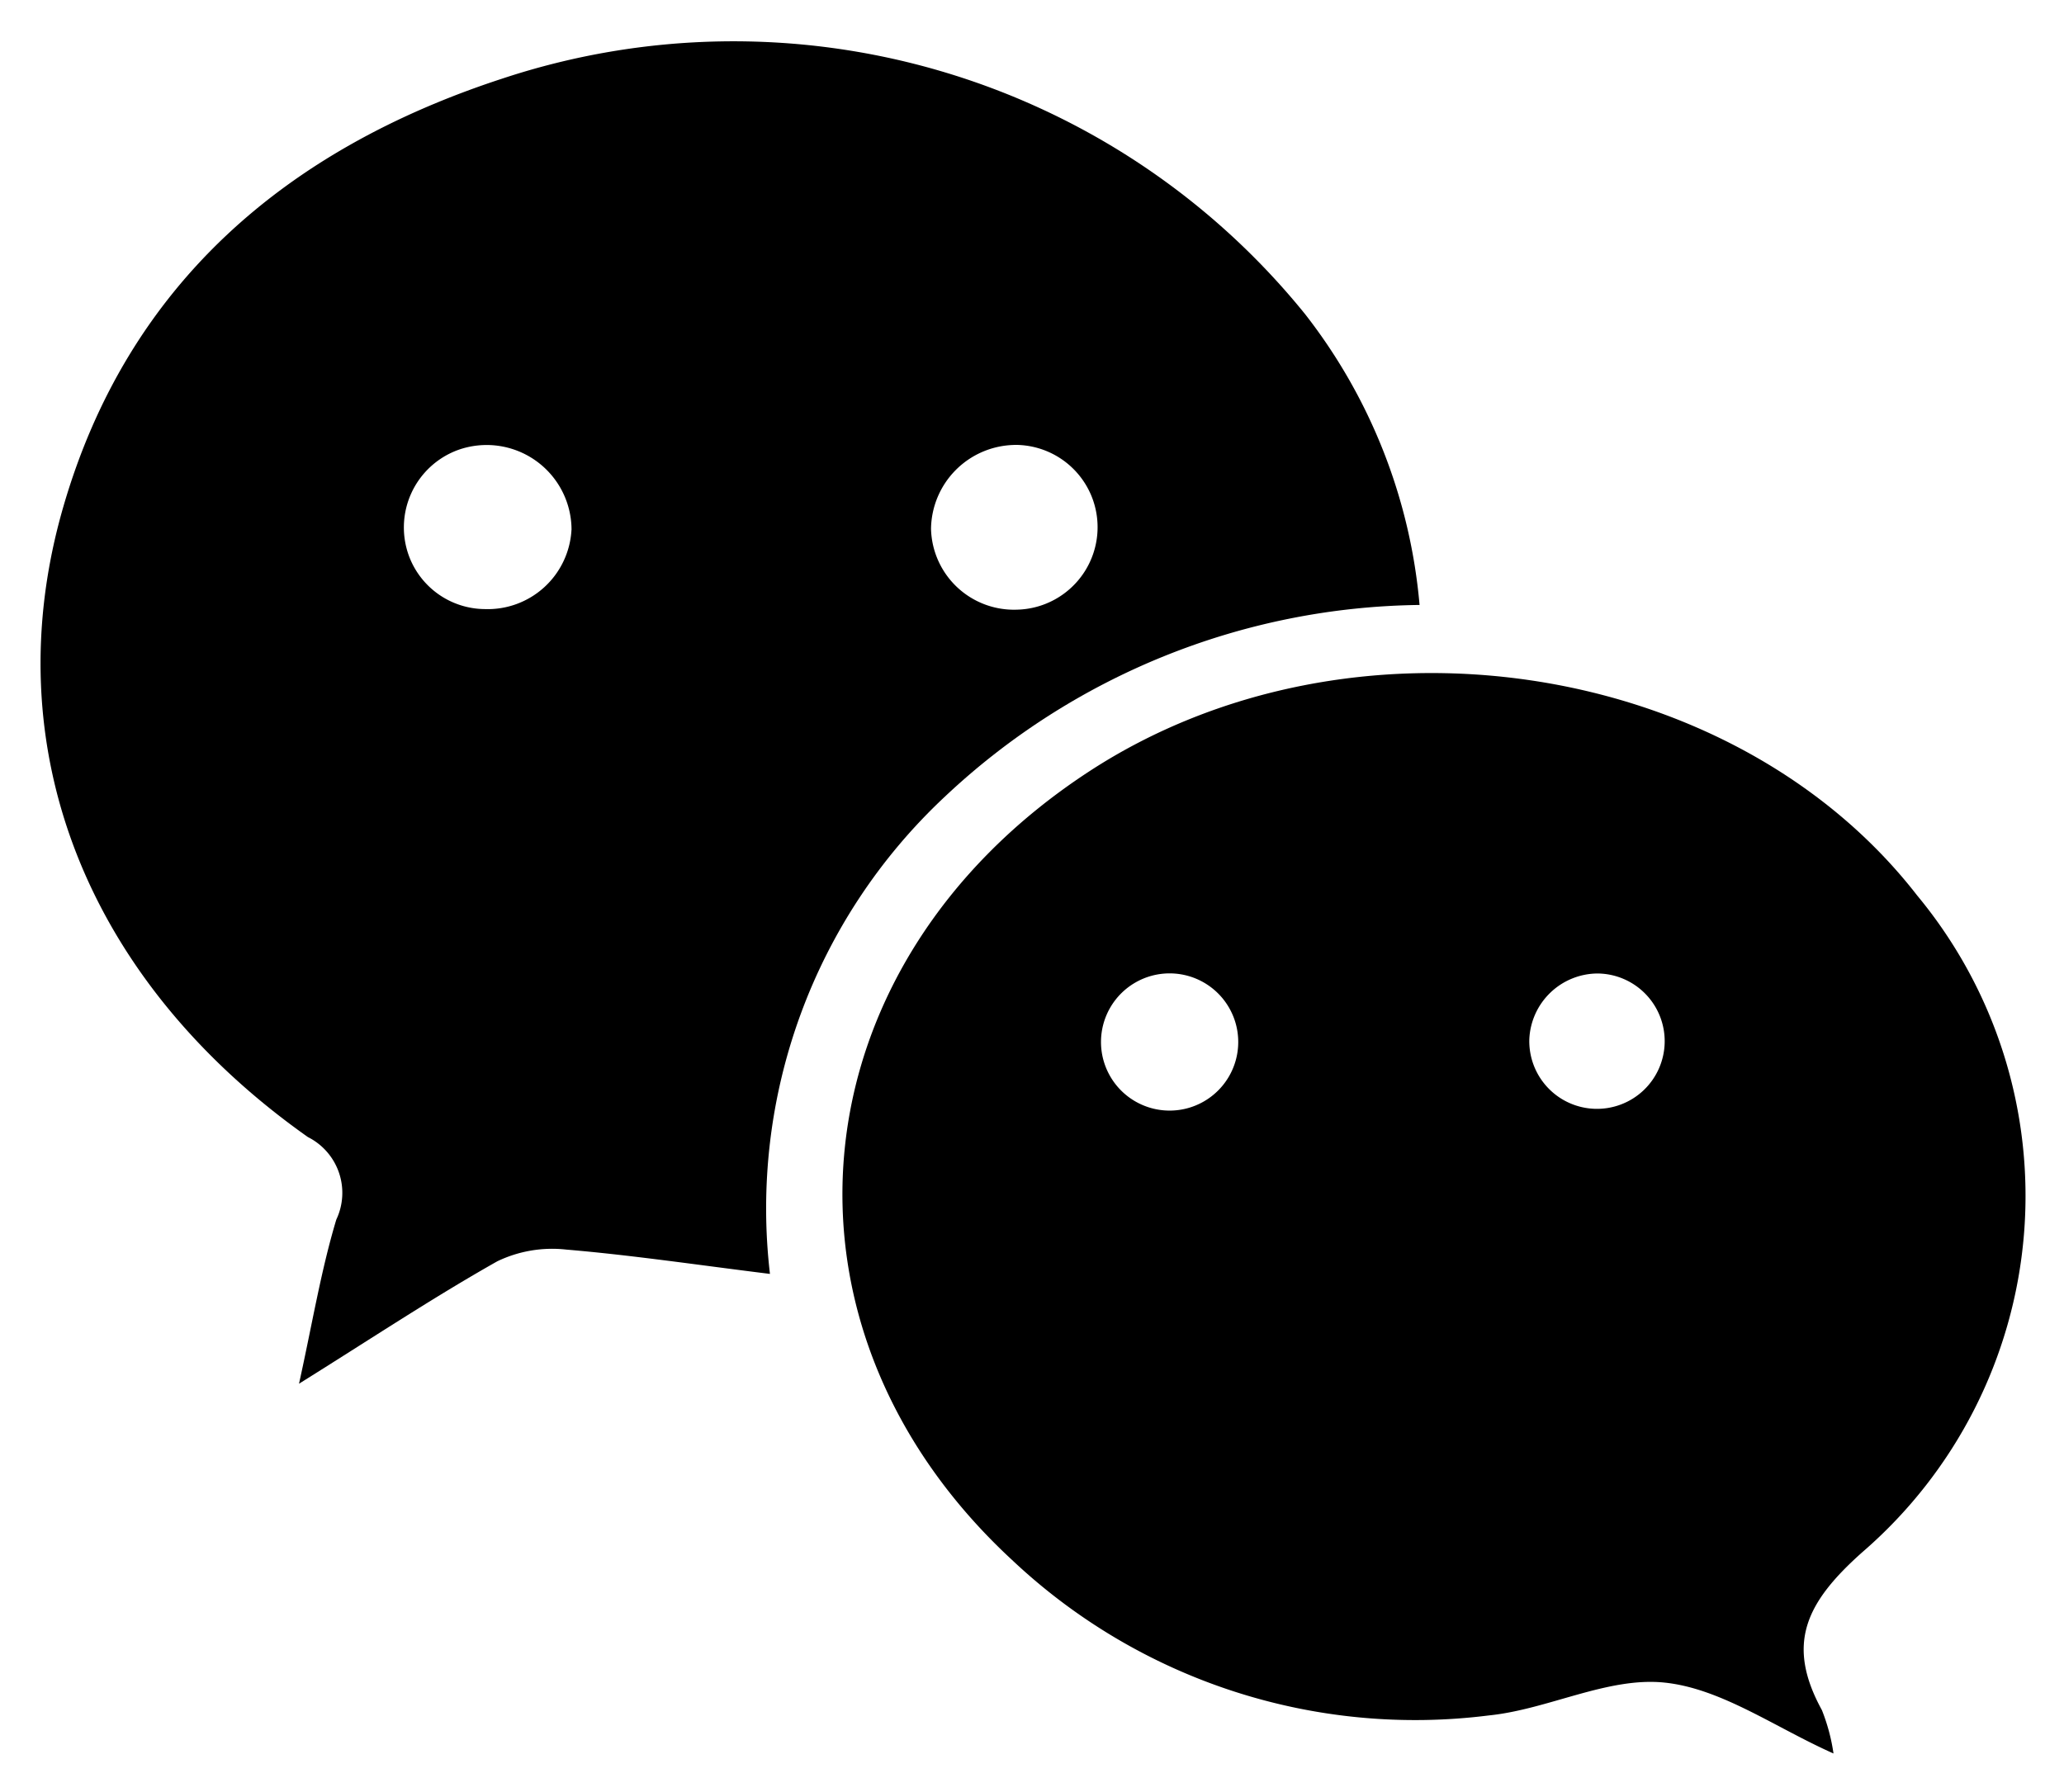<svg xmlns="http://www.w3.org/2000/svg" role="img" viewBox="0.14 -0.17 38.02 33.02">
<path fill="currentColor" d="M26.289 10.976a12.972 12.972 0 0 0-8.742 3.53 10.386 10.386 0 0 0-3.224 8.795c-1.326-.164-2.535-.345-3.75-.448a2.332 2.332 0 0 0-1.273.216c-1.18.666-2.311 1.418-3.652 2.255.246-1.112.405-2.087.687-3.024a1.15 1.15 0 0 0-.523-1.52C1.737 17.902.02 13.601 1.307 9.165c1.189-4.1 4.11-6.587 8.077-7.884A13.54 13.54 0 0 1 24.18 5.617a10.135 10.135 0 0 1 2.109 5.359zM10.668 9.594a1.564 1.564 0 0 0-2.095-1.472 1.52 1.52 0 0 0-.895 1.964 1.502 1.502 0 0 0 1.391.966 1.545 1.545 0 0 0 1.598-1.46v.002zm8.15-1.566a1.567 1.567 0 0 0-1.528 1.543 1.528 1.528 0 0 0 1.571 1.492 1.52 1.52 0 0 0 1.375-2.117 1.518 1.518 0 0 0-1.415-.919l-.003.001z"/>
<path fill="currentColor" d="M33.914 32.137c-1.075-.478-2.062-1.196-3.11-1.306-1.049-.11-2.145.494-3.24.605a10.821 10.821 0 0 1-8.781-2.864c-4.682-4.33-4.013-10.97 1.403-14.518 4.811-3.154 11.874-2.102 15.268 2.273a8.671 8.671 0 0 1-1.002 12.095c-1.046.929-1.422 1.693-.751 2.917.102.257.174.525.213.798zM21.68 20.292a1.264 1.264 0 1 0 .01-2.528 1.264 1.264 0 0 0-.01 2.528zm7.887-2.526a1.266 1.266 0 0 0-1.256 1.21 1.247 1.247 0 1 0 1.256-1.21z"/></svg>